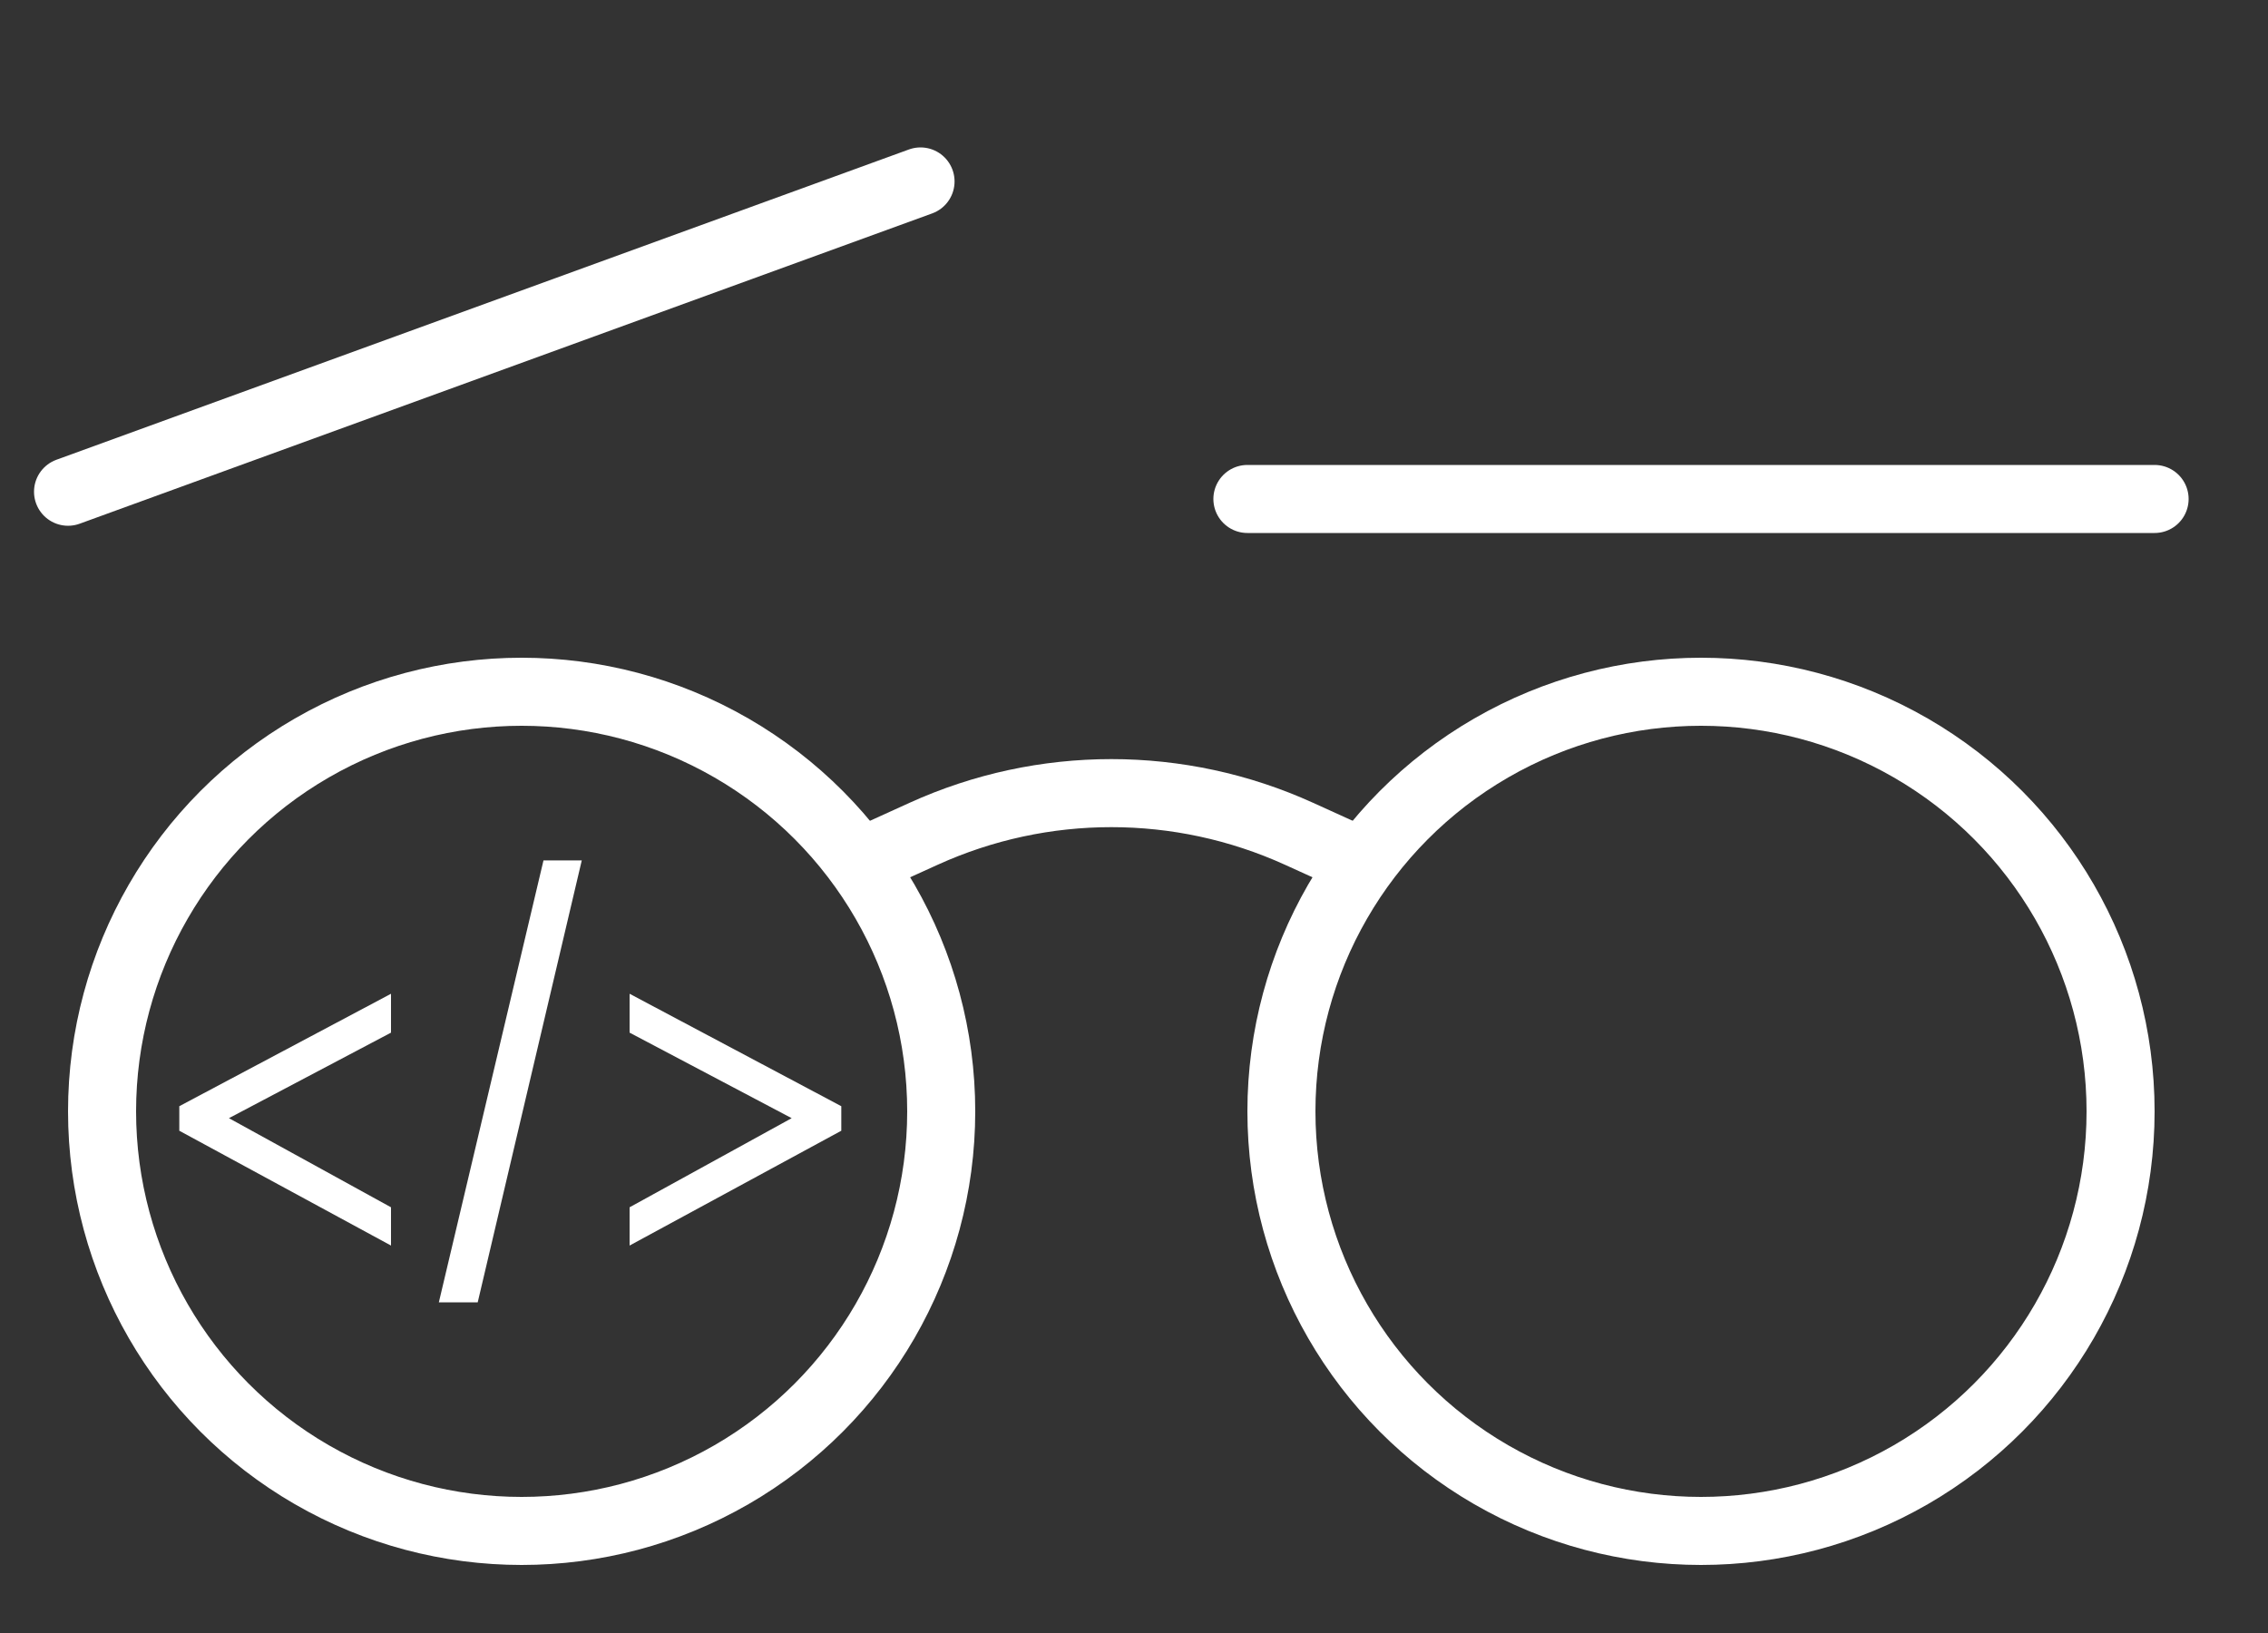 <svg width="100" height="72" viewBox="0 0 100 72" fill="none" xmlns="http://www.w3.org/2000/svg">
<rect x="0" y="0" width="100" height="72" fill="#333333" stroke="none"/>
<g clip-path="url(#clip0_316_1278)">
<circle cx="23" cy="49" r="18.5" stroke="white" stroke-width="3"/>
<circle cx="75" cy="49" r="18.5" stroke="white" stroke-width="3"/>
<path d="M38 38L40.724 36.762C45.982 34.372 52.018 34.372 57.276 36.762L60 38" stroke="white" stroke-width="3" stroke-linecap="round"/>
<path d="M3 21.681L40.588 8" stroke="white" stroke-width="3" stroke-linecap="round"/>
<path d="M55 22H95" stroke="white" stroke-width="3" stroke-linecap="round"/>
<path d="M7.906 49.855V48.773L17.24 43.816V45.53L10.094 49.301L17.24 53.23V54.917L7.906 49.855ZM19.349 57.422L23.963 37.937H25.651L21.063 57.422H19.349ZM27.76 54.917V53.23L34.906 49.301L27.76 45.53V43.816L37.094 48.773V49.855L27.76 54.917Z" fill="white"/>
</g>
<defs>
<clipPath id="clip0_316_1278">
<rect width="100" height="72" fill="white"/>
</clipPath>
</defs>
</svg>
